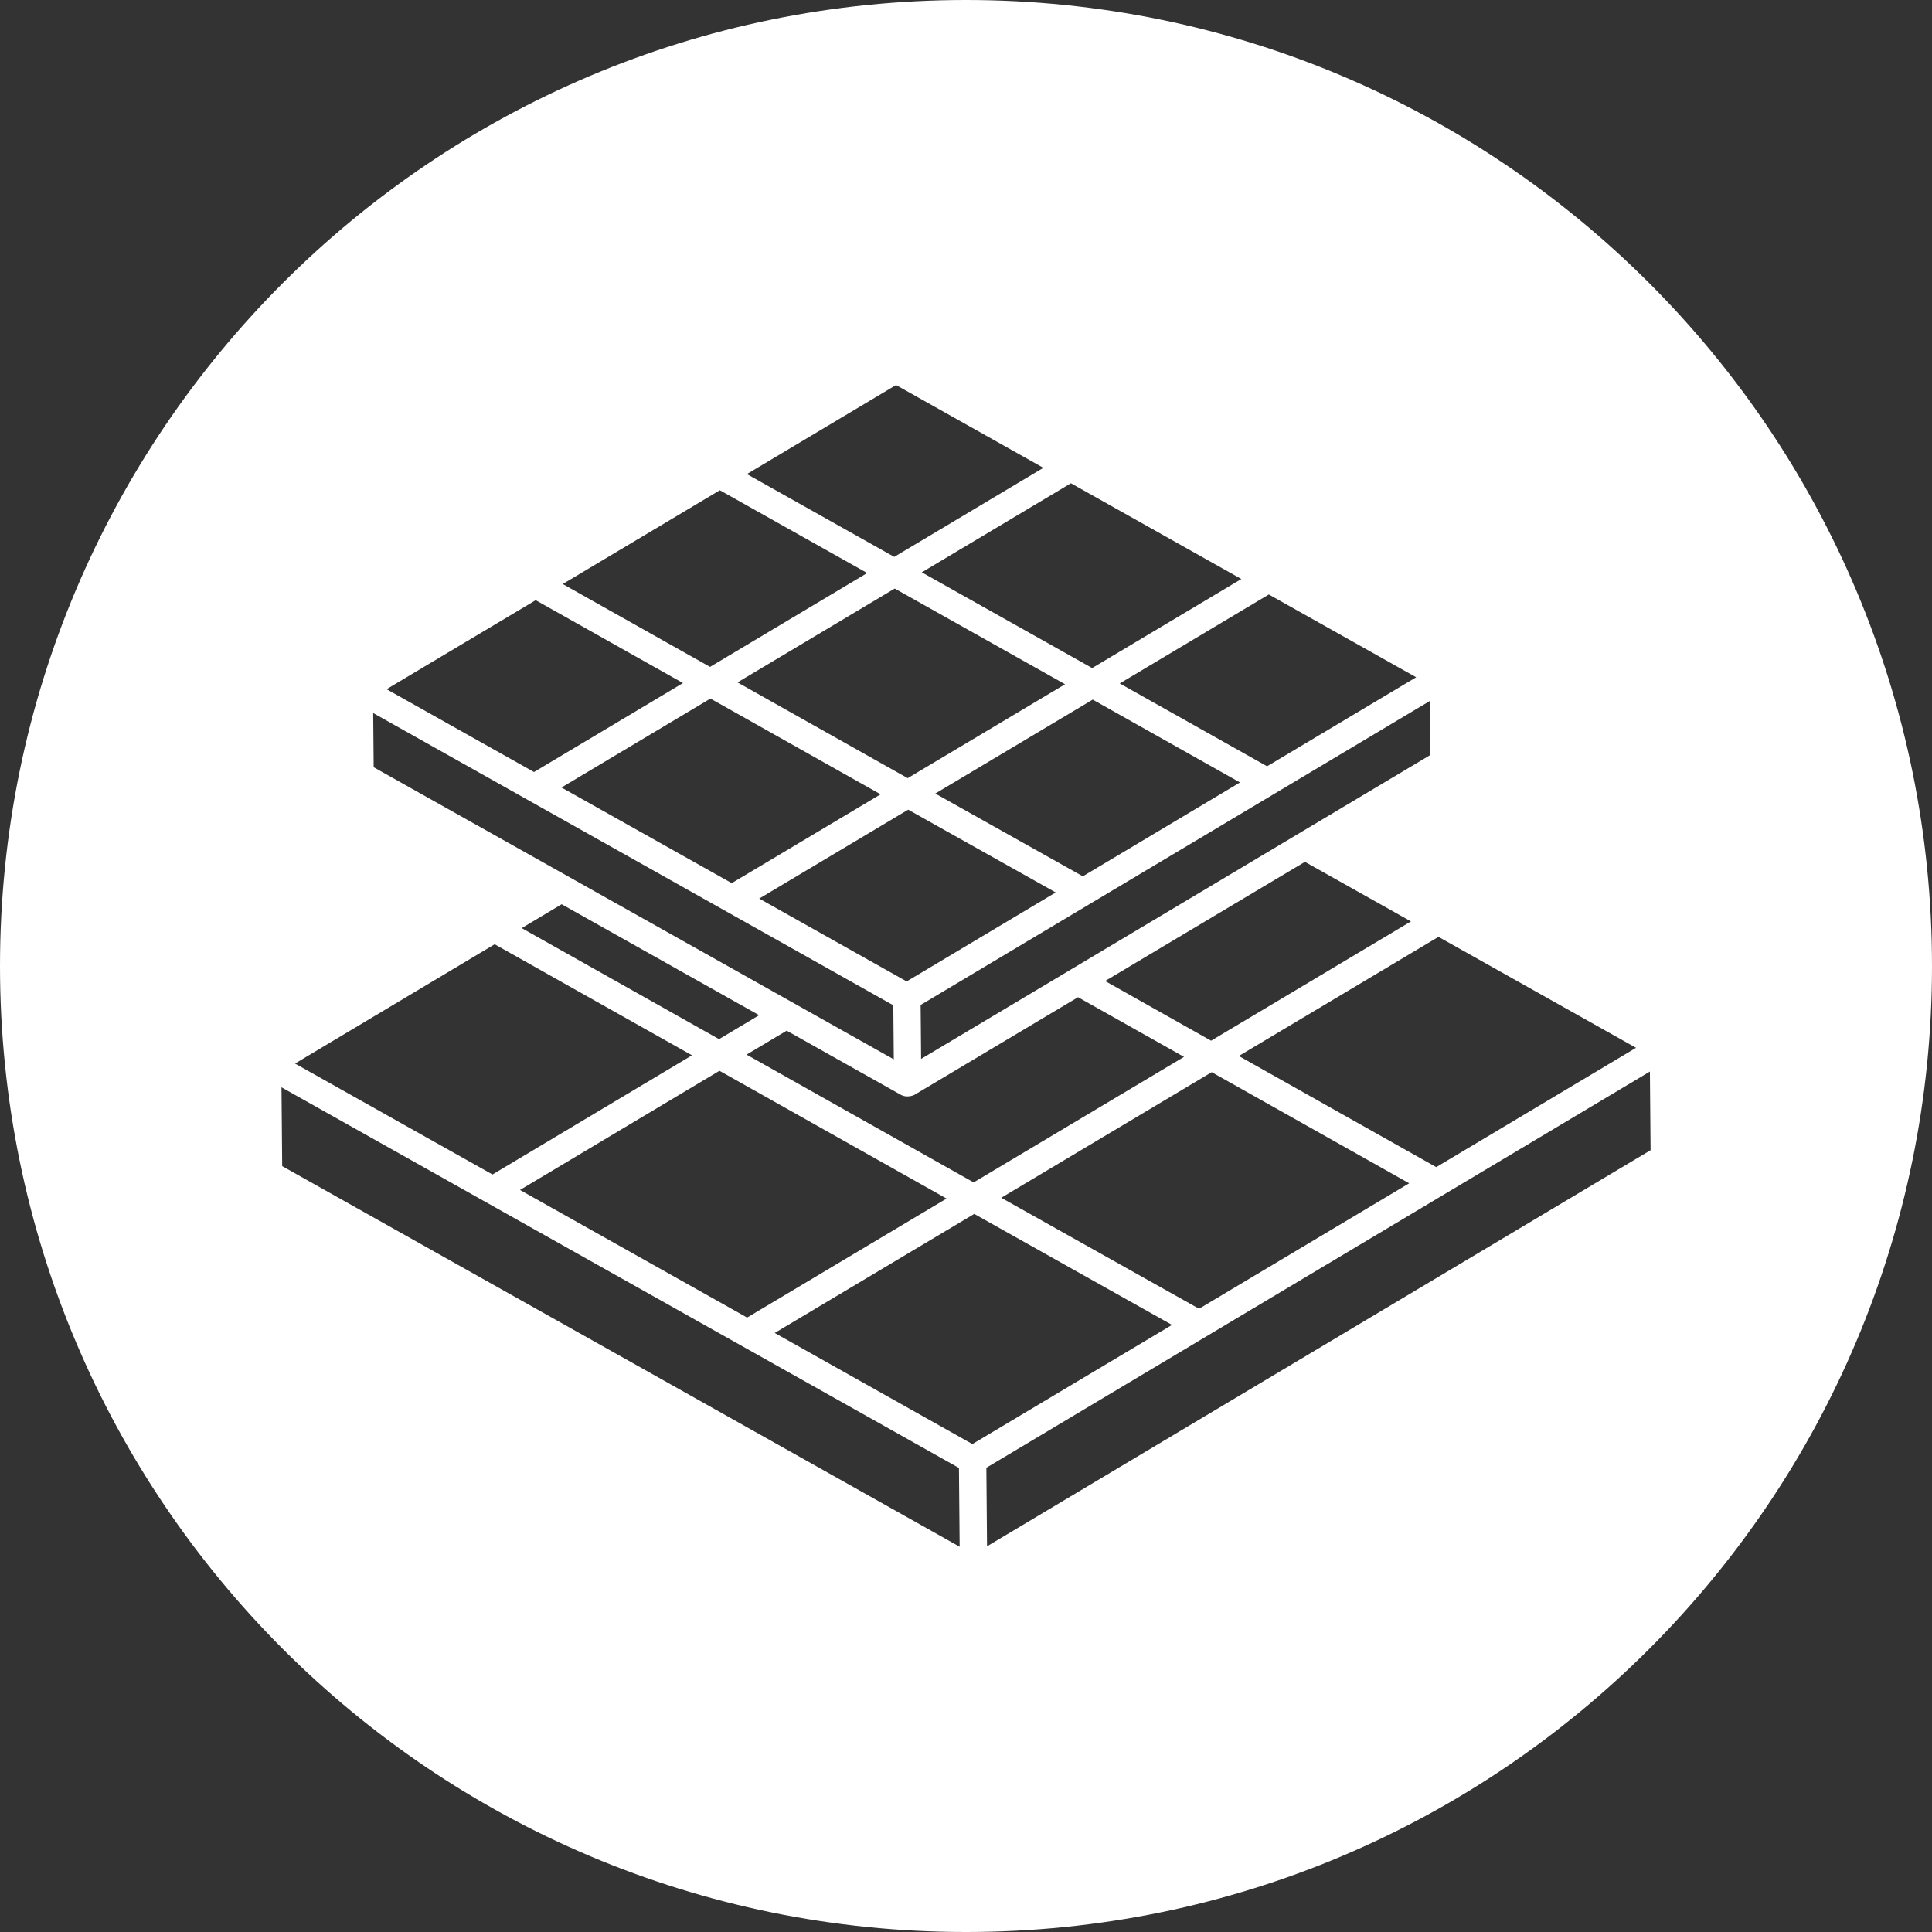<?xml version="1.0" encoding="UTF-8"?>
<svg id="Calque_2" xmlns="http://www.w3.org/2000/svg" viewBox="0 0 800 800" fill="#fff">
    <rect x="0" y="0" width="800" height="800" fill="#333333" stroke="none"/>
    <g id="Calque_1-2">
        <path fill="#fff" d="m397.36,640.47h0c-9.72-5.46-.92-.52,0,0Z" />
        <path fill="#fff"
            d="m400,0C179.09,0,0,179.09,0,400s179.09,400,400,400,400-179.09,400-400S620.91,0,400,0Zm277.45,433.87l-82.73,49.41-81.75-46.02,82.67-49.33,81.81,45.94Zm-262.86,62.1l87.15-52.01,81.77,46.02c-3.73,2.23-82.72,49.38-87.01,51.95h0c-.26.16-.24.15,0,0h0s-81.91-45.96-81.91-45.96Zm-116.68-52.59l94.04,52.92-82.58,49.28-94.06-52.84,82.6-49.35Zm-.17-13.09l-81.71-45.98,16.54-9.88,81.78,45.94-16.61,9.92Zm11.38,6.41l16.62-9.93,47.33,26.59c2.1,1.18,4.75.47,5.66-.06.93-.55,66.31-39.56,67.66-40.38h0s.03-.02,0,0l43.89,24.71-87.11,51.98-94.04-52.92Zm66.73-114.48l-70.46-39.65,65.09-38.87,70.54,39.63-65.17,38.89Zm76.62-32.53l60.99,34.31-65.09,38.86-61.09-34.27,65.19-38.9Zm-87.83,39.22l-61.65,36.78-70.49-39.6,61.68-36.83,70.46,39.65Zm11.43,6.36l61.07,34.28-61.71,36.84-61.06-34.31,61.7-36.82Zm81.52,70.96l82.75-49.35,43.91,24.66-82.77,49.39-43.88-24.71Zm134.74-93.64c-1.29.77-2.14,1.28-2.67,1.6,7.64-4.56-3.61,2.16,0,0-10.12,6.04-53.38,31.86-208.25,124.28h0c0-1.27-.21-23.72-.2-22.34l210.92-125.91.2,22.37Zm-5.92-32.15l-61.74,36.86-61.01-34.3,61.73-36.84,61.02,34.28Zm-72.4-40.68l-61.77,36.87-70.55-39.64,61.75-36.88,70.58,39.65Zm-142.97-80.32l61,34.28-61.75,36.87-61.02-34.28,61.76-36.87Zm-72.97,43.56l61.02,34.28-65.08,38.87-60.99-34.32,65.05-38.83Zm-138,82.38l61.75-36.86,60.99,34.32-61.69,36.84c-1.26-.71-58.01-32.59-61.05-34.3h0c-.18-.1-.17-.1,0,0h0Zm209.83,130.88l.2,22.39c-135.39-76.03-19.1-10.72-215.37-120.96h0l-.2-22.43,215.37,121Zm-247.74,24.13h0l82.67-49.39,81.71,45.98-82.61,49.35c-1.02-.58-77.84-43.73-81.78-45.95h0s-.03-.02-.04-.02c-.02,0-.03-.02-.04-.02-.1-.06-.1-.06,0,0,.01,0,.02.01.04.02.02,0,.02.01.04.02Zm275.22,200.08c-1.9-1.07-40.09-22.52-280.53-157.6h0s-.29-32.64-.29-32.64c1.21.68,281.63,158.23,280.52,157.61.01,1.64.27,30.75.29,32.62h0s.05.03.07.04c.01,0,.01,0,0,0-.01,0-.03-.02-.07-.04,0,.13,0,.12,0,0Zm-76.6-88.51h0c-.31-.17-.29-.16,0,0h0l82.63-49.31,81.89,45.97-82.66,49.34c-1-.56-77.23-43.41-81.85-46.01Zm87.93,88.31l-.28-32.51c2.9-1.73,4.11-2.46,4.38-2.61-2.06,1.23-55.48,33.12,270.38-161.45l.28,32.57-274.75,164.01Z" />
    </g>
</svg>